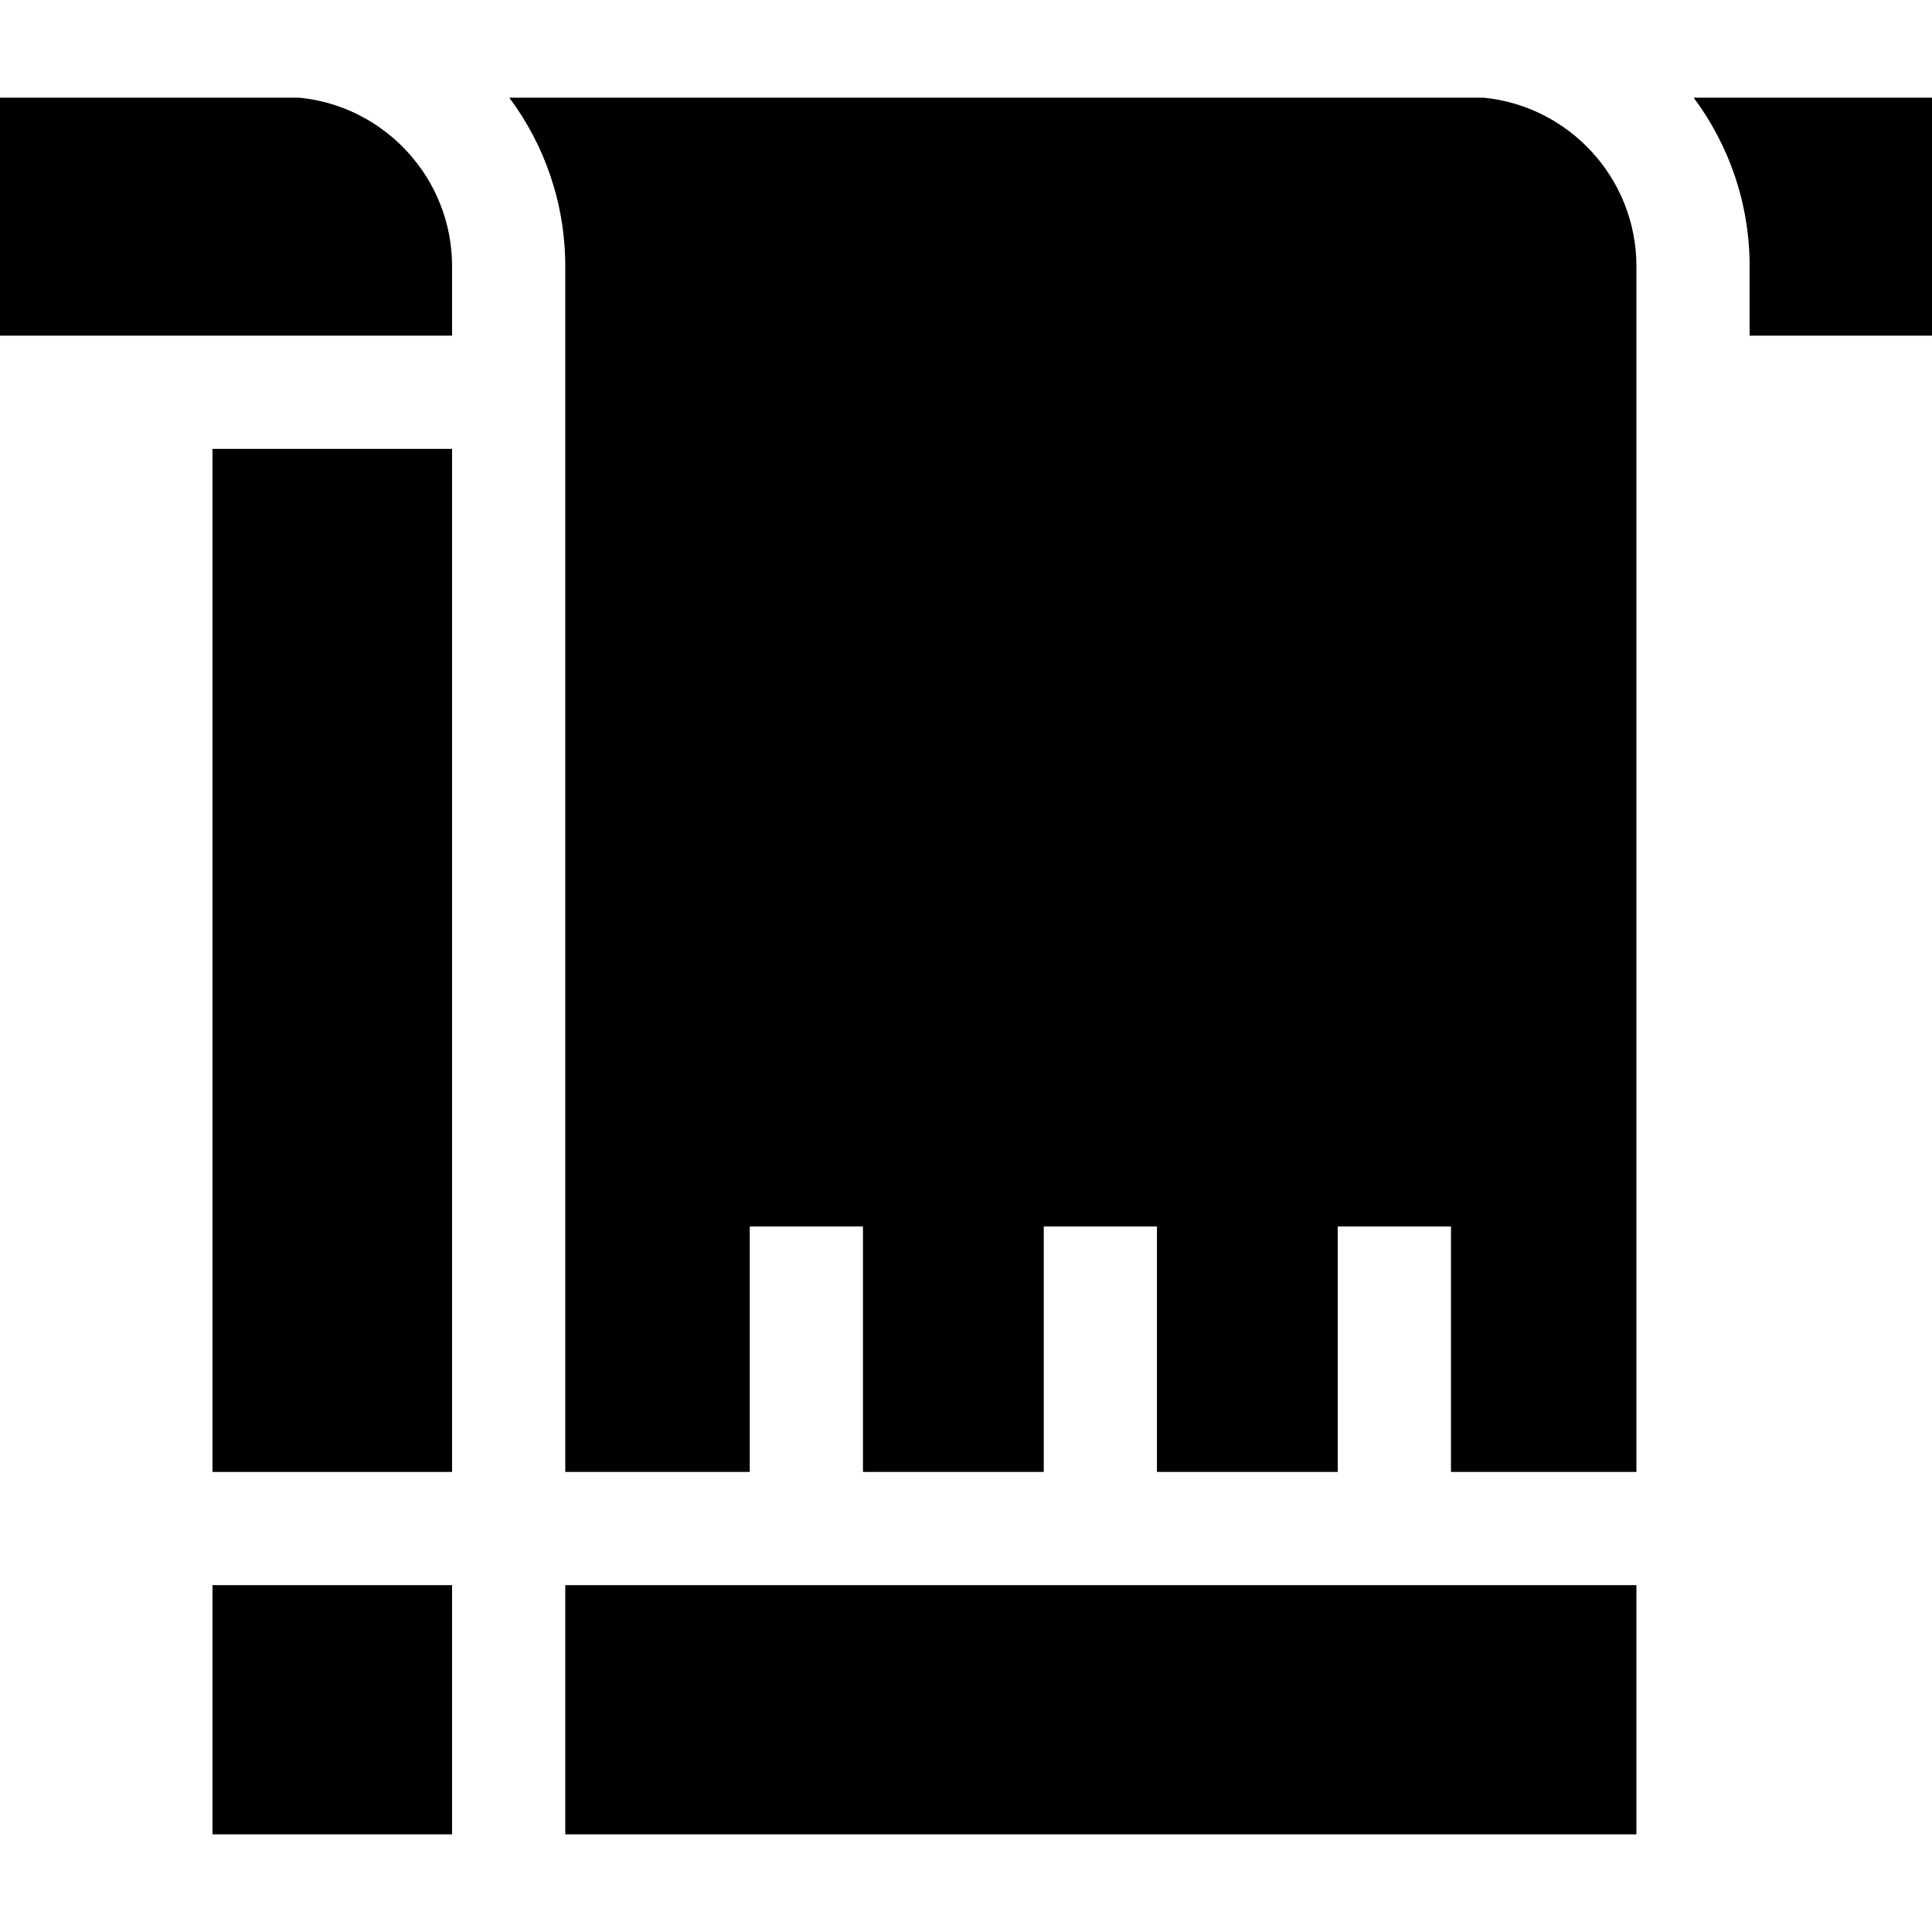 <svg id="Capa_1" enable-background="new 0 0 512 512" height="512" viewBox="0 0 512 512" width="512" xmlns="http://www.w3.org/2000/svg"><g id="XMLID_1008_"><path id="XMLID_1009_" d="m119.801 88.955v-18.388c0-23.275-17.803-42.467-40.506-44.683h-79.295v63.071z"/><path id="XMLID_1010_" d="m463.667 70.567v18.388h48.333v-63.071h-63.16c9.309 12.483 14.827 27.95 14.827 44.683z"/><path id="XMLID_1011_" d="m56.308 118.955h63.493v271.125h-63.493z"/><path id="XMLID_1012_" d="m149.801 70.567v319.513h48.893v-65.043h30v65.043h47.914v-65.043h30v65.043h47.915v-65.043h30v65.043h49.145v-319.513c0-23.275-17.803-42.467-40.505-44.683h-258.188c9.308 12.483 14.826 27.95 14.826 44.683z"/><path id="XMLID_1013_" d="m433.667 420.08h-.252-283.614v66.036h283.866z"/><path id="XMLID_1014_" d="m56.308 420.08h63.493v66.036h-63.493z"/></g></svg>
